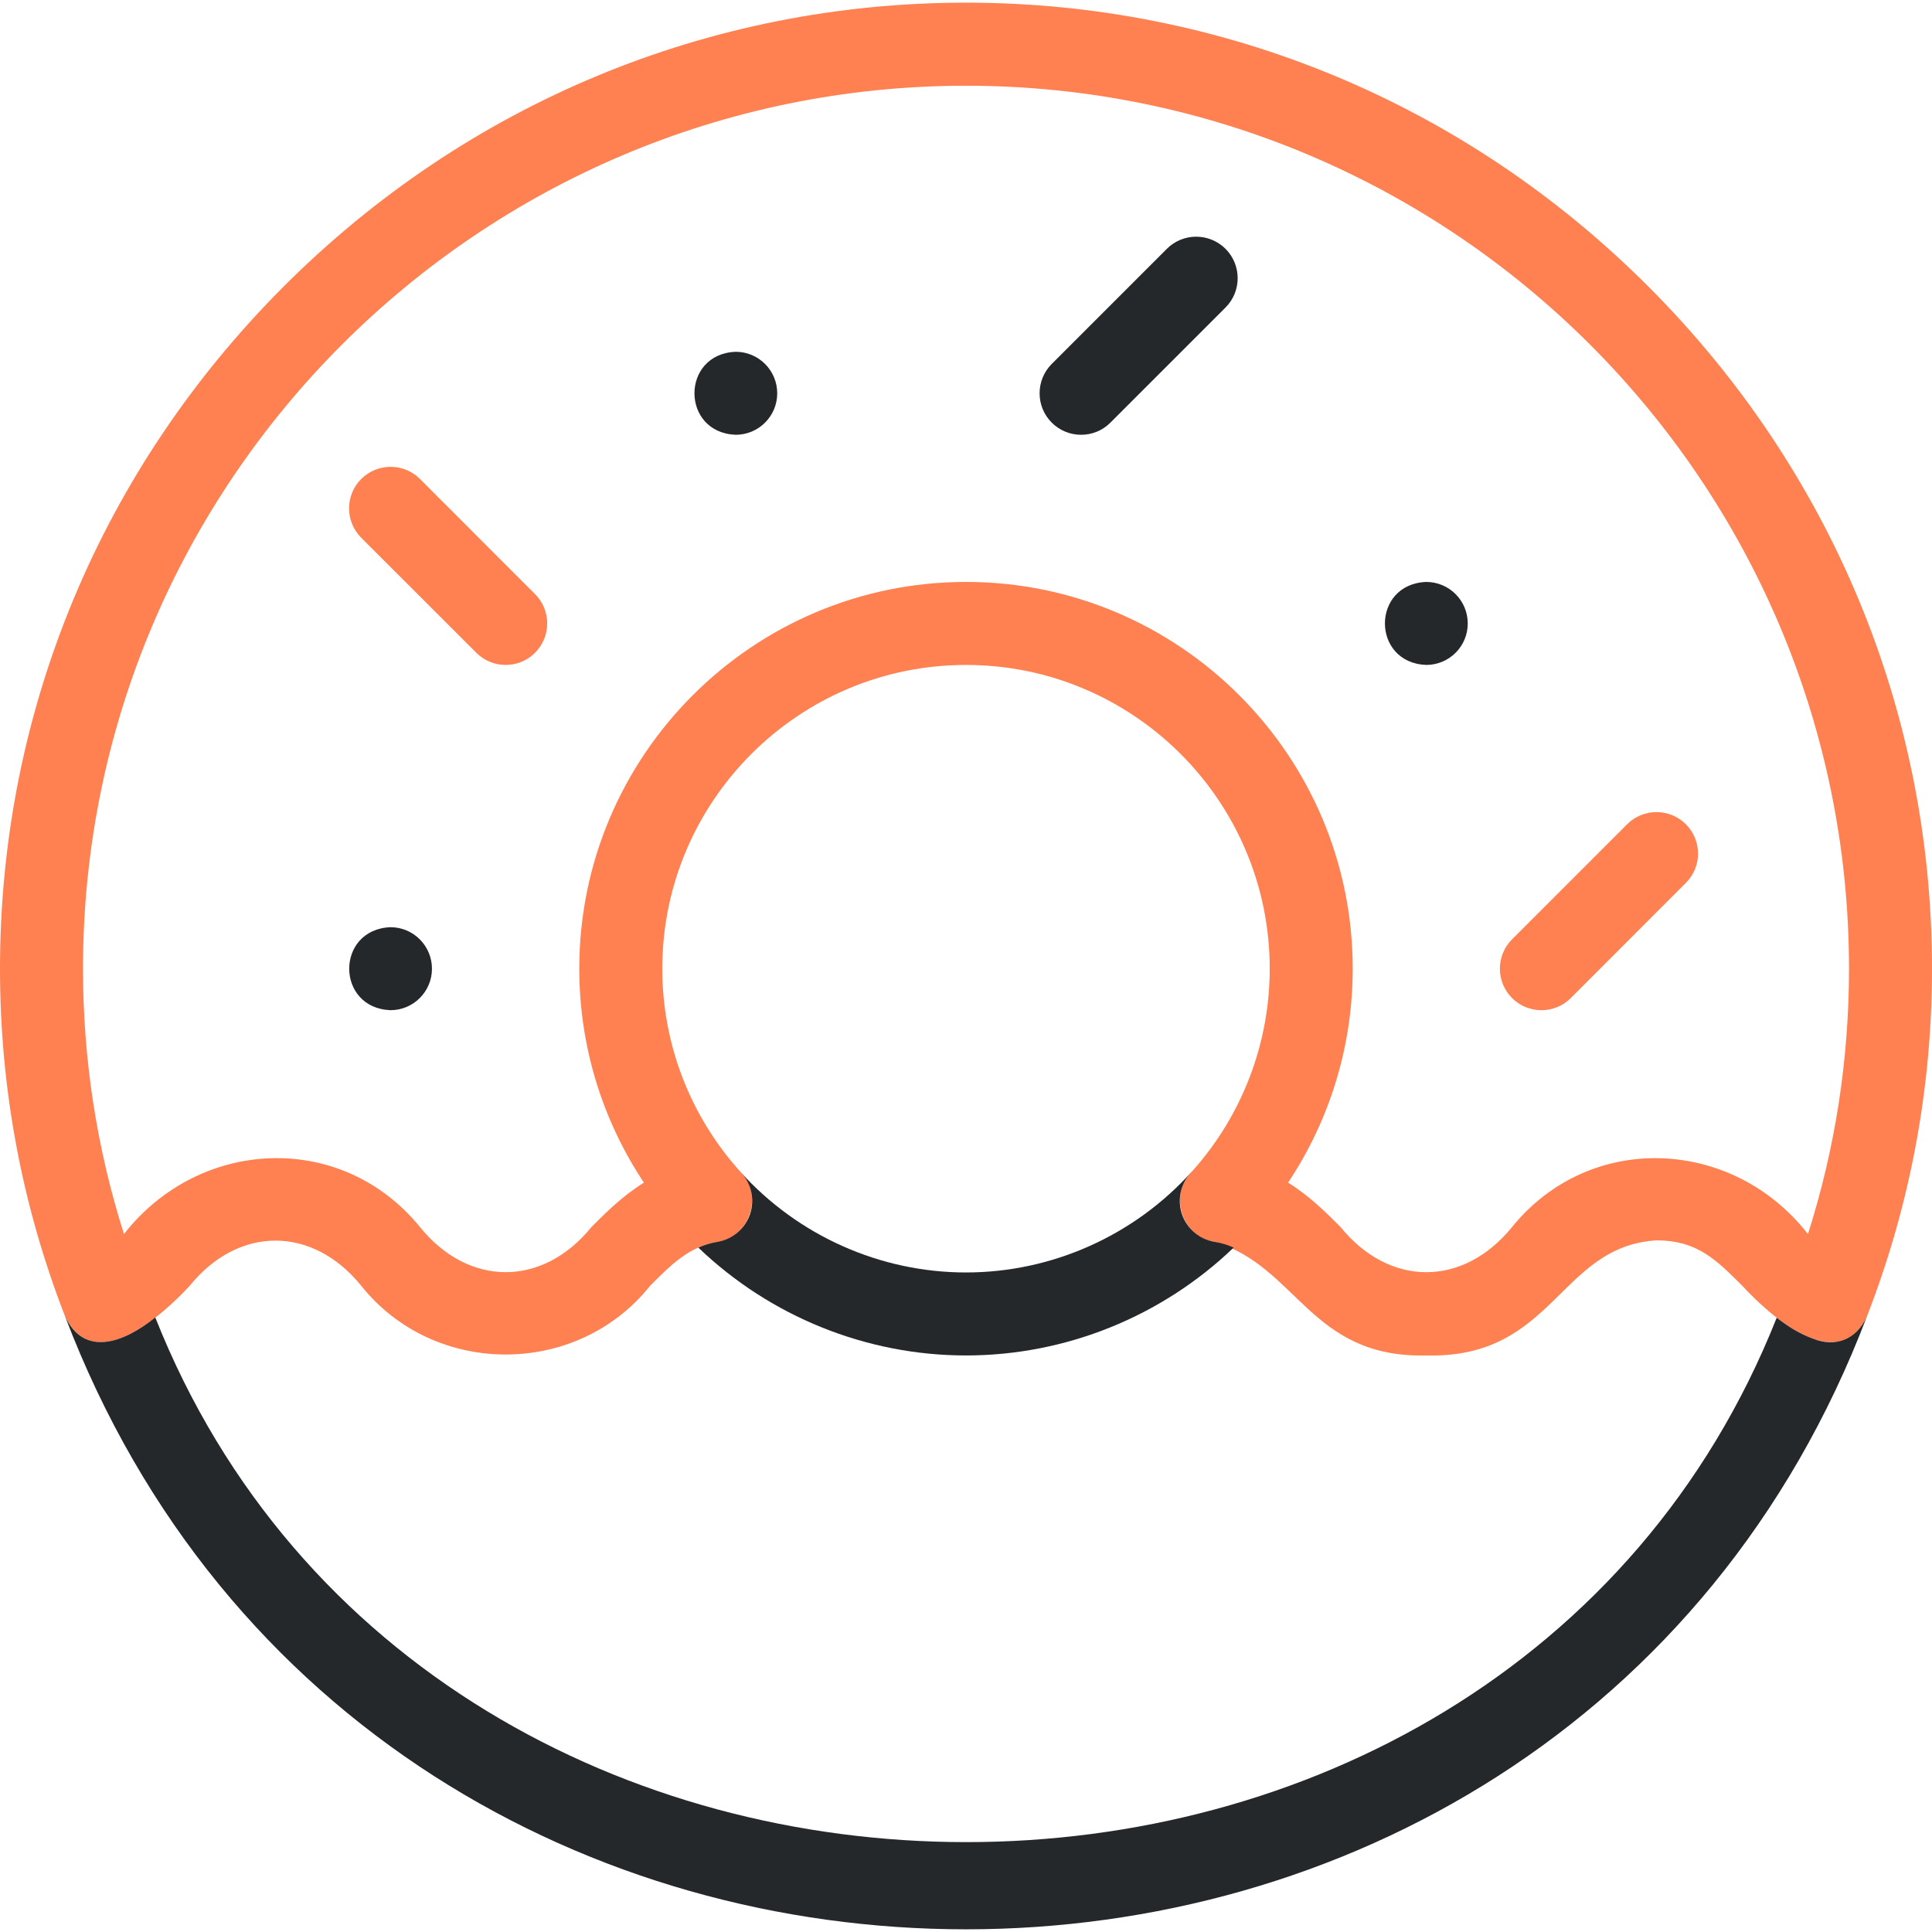 <svg width="24" height="24" viewBox="0 0 24 24" fill="none" xmlns="http://www.w3.org/2000/svg">
<path d="M17.718 16.838C16.275 16.872 16.12 15.733 15.085 15.426C14.678 15.37 14.511 14.825 14.812 14.547C15.431 13.855 15.773 12.962 15.773 12.033C15.773 9.953 14.081 8.26 12 8.26C9.919 8.26 8.227 9.953 8.227 12.033C8.227 12.967 8.572 13.864 9.199 14.558C9.487 14.839 9.314 15.371 8.915 15.426C8.562 15.486 8.347 15.7 8.076 15.972C7.166 17.112 5.395 17.11 4.487 15.972C3.882 15.225 2.963 15.224 2.357 15.972C2.034 16.323 1.169 17.117 0.807 16.349C0.271 14.97 0 13.518 0 12.033C0 8.841 1.252 5.831 3.525 3.558C5.797 1.285 8.807 0.033 12 0.033C15.193 0.033 18.203 1.285 20.475 3.558C22.748 5.831 24 8.841 24 12.033C24 13.518 23.729 14.97 23.193 16.349C22.831 17.117 21.965 16.323 21.643 15.972C21.315 15.645 21.079 15.408 20.578 15.408C19.363 15.483 19.309 16.878 17.718 16.838ZM1.325 16.147H1.326H1.325ZM16.001 14.691C16.267 14.857 16.473 15.062 16.653 15.243C17.261 15.991 18.176 15.99 18.783 15.243C19.756 14.044 21.528 14.134 22.459 15.33C22.798 14.266 22.969 13.161 22.969 12.033C22.969 5.985 18.048 1.065 12 1.065C5.952 1.065 1.031 5.985 1.031 12.033C1.031 13.161 1.202 14.266 1.54 15.33C2.476 14.132 4.242 14.045 5.217 15.243C5.822 15.99 6.741 15.99 7.347 15.243C7.527 15.062 7.733 14.857 7.999 14.691C7.477 13.907 7.196 12.985 7.196 12.033C7.196 9.384 9.351 7.229 12 7.229C14.649 7.229 16.804 9.384 16.804 12.033C16.804 12.985 16.523 13.907 16.001 14.691Z" fill="#FF8051"/>
<path d="M6.282 8.26C6.15 8.26 6.018 8.21 5.917 8.109L4.487 6.68C4.286 6.478 4.286 6.152 4.487 5.95C4.689 5.749 5.015 5.749 5.217 5.95L6.646 7.38C6.848 7.581 6.848 7.908 6.646 8.109C6.546 8.21 6.413 8.26 6.282 8.26Z" fill="#FF8051"/>
<path d="M13.43 5.401C13.298 5.401 13.166 5.351 13.065 5.25C12.864 5.049 12.864 4.722 13.065 4.521L14.495 3.091C14.696 2.89 15.022 2.89 15.224 3.091C15.425 3.293 15.425 3.619 15.224 3.82L13.794 5.25C13.694 5.351 13.562 5.401 13.43 5.401Z" fill="#25282B"/>
<path d="M19.148 12.549C19.016 12.549 18.884 12.499 18.783 12.398C18.582 12.197 18.582 11.87 18.783 11.669L20.213 10.239C20.414 10.038 20.741 10.038 20.942 10.239C21.144 10.441 21.144 10.767 20.942 10.968L19.513 12.398C19.412 12.499 19.28 12.549 19.148 12.549Z" fill="#FF8051"/>
<path d="M5.366 12.034C5.366 12.318 5.135 12.549 4.851 12.549C4.167 12.522 4.167 11.545 4.851 11.518C5.135 11.518 5.366 11.749 5.366 12.034Z" fill="#25282B"/>
<path d="M9.655 4.886C9.655 5.17 9.424 5.401 9.139 5.401C8.456 5.374 8.456 4.397 9.139 4.37C9.424 4.37 9.655 4.601 9.655 4.886Z" fill="#25282B"/>
<path d="M18.233 7.745C18.233 8.03 18.002 8.26 17.717 8.26C17.033 8.233 17.033 7.256 17.717 7.229C18.002 7.229 18.233 7.46 18.233 7.745Z" fill="#25282B"/>
<path d="M14.684 15.087C14.623 14.909 14.663 14.711 14.789 14.572L14.81 14.548C14.81 14.548 14.81 14.549 14.81 14.549C14.094 15.348 13.069 15.807 12 15.807C10.936 15.807 9.915 15.352 9.199 14.559L9.21 14.571C9.337 14.711 9.377 14.908 9.316 15.086C9.254 15.264 9.1 15.395 8.915 15.426C8.827 15.441 8.748 15.465 8.675 15.498C9.566 16.353 10.76 16.838 12 16.838C13.241 16.838 14.434 16.353 15.325 15.498C15.252 15.465 15.173 15.441 15.085 15.426C14.9 15.395 14.746 15.264 14.684 15.087Z" fill="#25282B"/>
<path d="M22.529 16.632C22.348 16.568 22.204 16.471 22.071 16.369C18.626 25.058 5.373 25.053 1.929 16.366C1.534 16.683 1.042 16.863 0.807 16.349C4.67 26.508 19.333 26.504 23.193 16.349C23.059 16.652 22.794 16.735 22.529 16.632Z" fill="#25282B"/>
</svg>
